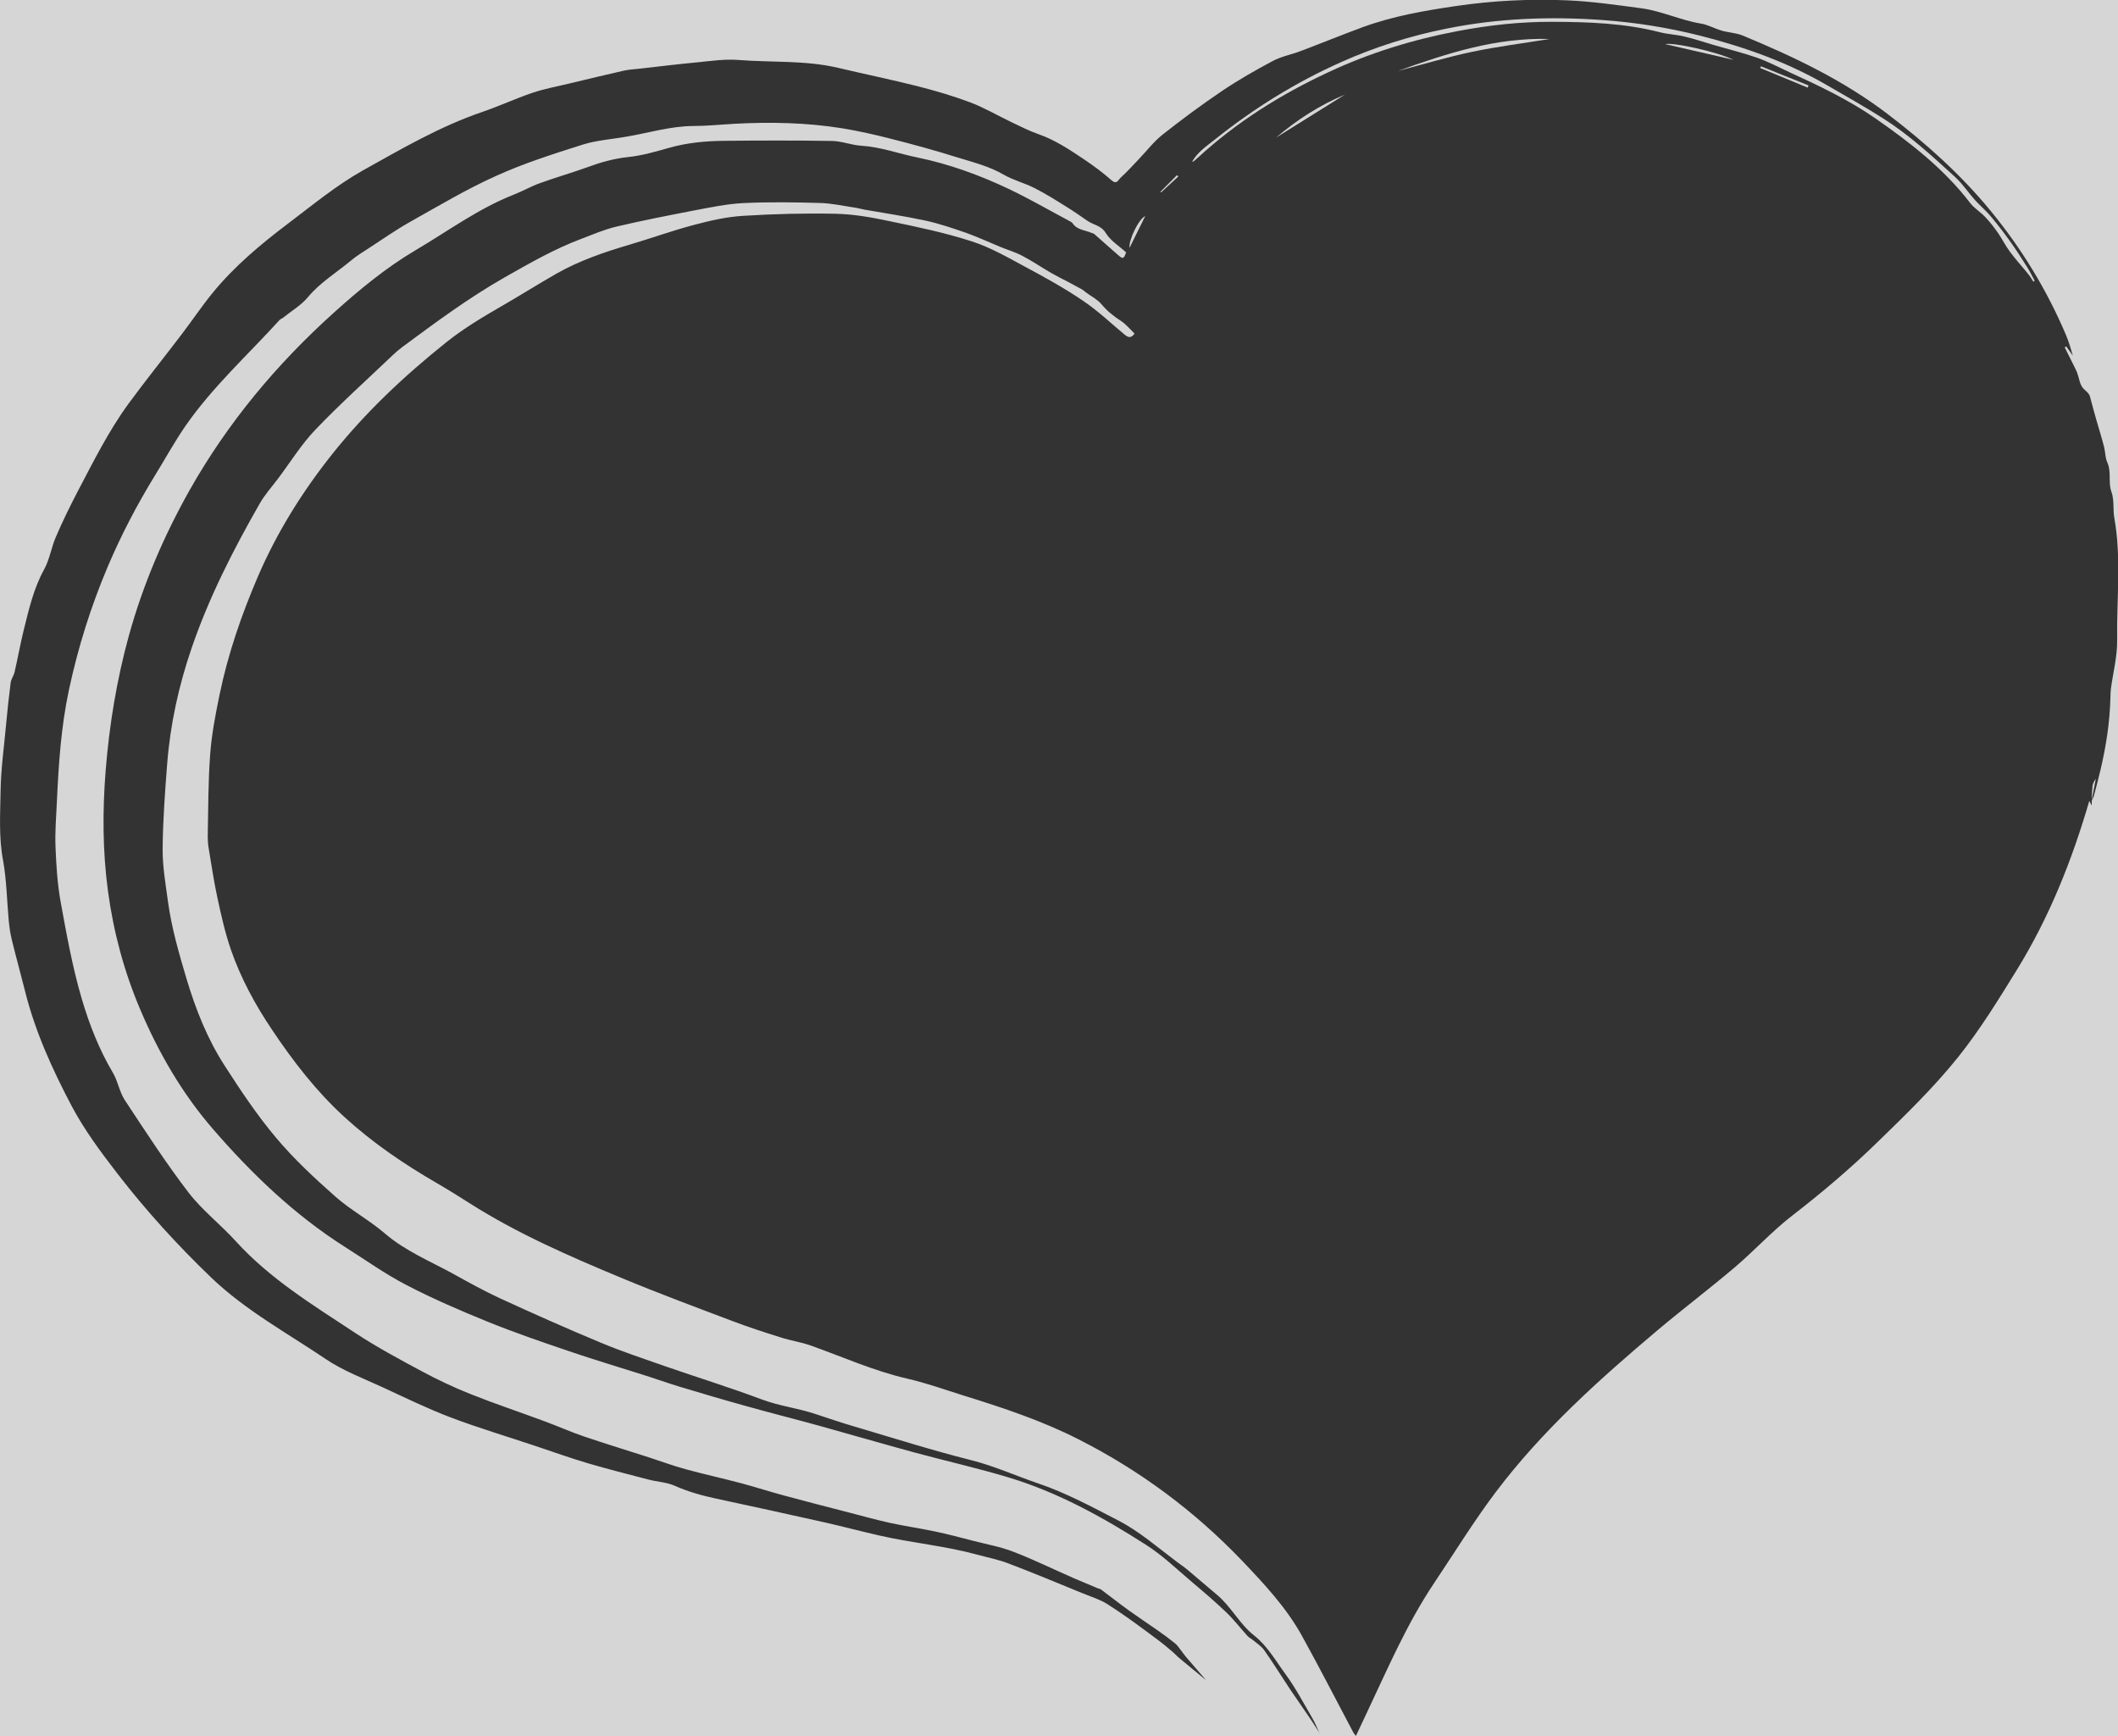 <?xml version="1.0" encoding="utf-8"?>
<!-- Generator: Adobe Illustrator 19.2.1, SVG Export Plug-In . SVG Version: 6.00 Build 0)  -->
<svg version="1.1" id="Layer_1" xmlns="http://www.w3.org/2000/svg" xmlns:xlink="http://www.w3.org/1999/xlink" x="0px" y="0px"
	 viewBox="0 0 1728.1 1416.4" style="enable-background:new 0 0 1728.1 1416.4;" xml:space="preserve">
<rect x="0" y="0" width="1728.1" height="1416.4" fill="#333333" stroke="none"/>
<style type="text/css">
	.st0{opacity:0.8;}
	.st1{fill:#FFFFFF;}
</style>
<g class="st0">
	<path class="st1" d="M1097.3,77.2c-20.6,8.6-39.2,20.6-56.2,35.1C1059.8,100.6,1078.6,88.9,1097.3,77.2z"/>
	<path class="st1" d="M1140.5,57.9c20.3-5.3,40.5-11.4,61-15.7c20.6-4.3,41.6-6.9,62.8-10.4C1220.5,30.5,1180.3,43.6,1140.5,57.9z"
		/>
	<path class="st1" d="M921.6,202.2c4.3-8.6,8.5-17.2,12.8-25.9C929.1,178.6,920.8,195.8,921.6,202.2z"/>
	<path class="st1" d="M960.3,142.9c-4.5,4.5-9,9.1-13.5,13.6c0.2,0.2,0.3,0.3,0.5,0.5c4.7-4.3,9.4-8.7,14.1-13
		C961,143.6,960.7,143.2,960.3,142.9z"/>
	<path class="st1" d="M1358.7,36c19,4.3,37.4,8.6,55.7,12.8C1400.4,42,1364.9,34.4,1358.7,36z"/>
	<path class="st1" d="M1436.2,55.5c12.9,5.3,25.8,10.6,38.7,16c0.2-0.6,0.5-1.2,0.7-1.8c-12.9-5.2-25.9-10.4-38.8-15.6
		C1436.6,54.6,1436.4,55,1436.2,55.5z"/>
	<path class="st1" d="M1706.7,652.8c1.1-5.8,2.2-11.6,3.3-17.4c-1.4,1.9-2.4,3.8-2.7,5.9C1706.9,645.1,1706.8,649,1706.7,652.8z"/>
	<path class="st1" d="M-16.1-18.7v1450h1758.9v-1450H-16.1z M1727.4,522.2c0.2,13.2-3.3,26.5-5.1,39.7c-0.3,2.5-0.3,5-0.4,7.5
		c-0.5,19.9-3.5,39.4-8.1,58.8c-1.7,7.1-3.5,14.1-5.4,21.2c-0.4,1.3-1.1,2.6-1.7,3.8c0,0,0,0.1,0,0.1c0,1.1,0,2.2,0,4
		c-0.8-1.6-1.3-2.5-2-3.9c-14.2,48.7-32.6,94.8-59,137.7c-15.2,24.6-30.2,49.1-48.3,71.7c-20,24.9-42.9,47-65.7,69.2
		c-21.9,21.3-45.1,41-69.3,59.7c-16.6,12.8-30.9,28.6-46.9,42.2c-20.5,17.4-41.9,33.6-62.5,50.9c-48,40.5-94.7,82.3-132.7,132.7
		c-17.9,23.8-33.6,49.3-50.2,74.1c-21.9,32.7-37.4,68.7-54.1,104.1c-3.1,6.6-6.2,13.2-9.7,20.6c-1-1.4-1.8-2.2-2.3-3.2
		c-13.9-26.2-27.4-52.6-41.8-78.6c-12.8-23.1-30.8-42.3-48.9-61.3c-38.8-40.5-83.2-73.5-133.3-98.9c-29.9-15.2-61.5-25.7-93.4-35.6
		c-15.4-4.8-30.6-10.3-46.3-13.9c-27.4-6.3-52.8-17.8-79-27.1c-8-2.8-16.5-4-24.5-6.6c-13.4-4.2-26.9-8.6-40-13.6
		c-30.1-11.4-60.3-22.6-90-35c-42.5-17.7-84.8-36.1-123.9-61c-8.5-5.4-17.1-10.8-25.9-15.9c-27-15.6-52.7-33-75.8-54.1
		c-22.9-20.9-41.8-45.3-59-71c-13.9-20.6-25.7-42.3-33.8-65.7c-4.8-13.9-8-28.4-11.1-42.8c-2.9-13.3-4.8-26.8-7.1-40.3
		c-0.5-3.1-0.7-6.3-0.7-9.5c0.5-22.3,0.3-44.7,2-66.9c1.2-16.2,4.3-32.3,7.6-48.3c6.9-33.5,18-65.6,31.5-97
		c15.5-35.9,36-68.7,60.3-99.3c27.3-34.3,59-64.1,93.3-91.5c14.3-11.4,29.6-20.5,45.2-29.5c15.1-8.7,29.8-18,44.9-26.6
		c18.6-10.5,38.7-17.4,59.1-23.4c17.6-5.2,35-11.5,52.8-16.2c13.1-3.5,26.6-6.6,40.1-7.4c25.1-1.6,50.2-2.2,75.3-1.7
		c14.7,0.3,29.5,2.9,44,6c22.6,4.7,45.3,9.4,67.2,16.5c15.3,4.9,29.6,13.2,43.9,20.9c15.9,8.5,31.8,17.3,46.7,27.4
		c12.2,8.2,23,18.5,34.3,27.9c2.7,2.2,5.1,3.1,8-0.9c-3.6-3.5-6.9-7.6-11-10.3c-6.1-3.9-11.4-8.2-16.1-13.8c-3.2-3.8-8-6.2-12.1-9.2
		c-1.2-0.9-2.4-2-3.7-2.8c-3.8-2.1-7.6-4.1-11.5-6.2c-4.6-2.4-9.3-4.7-13.8-7.3c-7.9-4.6-15.4-9.7-23.4-13.9c-5.7-3-12-4.8-18-7.3
		c-9.3-3.8-18.5-8.1-28-11.5c-11-3.8-22.1-7.6-33.4-10c-16.2-3.5-32.6-5.9-49-8.8c-2.9-0.5-5.8-1.4-8.8-1.8
		c-9.4-1.4-18.7-3.5-28.1-3.7c-20.8-0.6-41.7-0.9-62.5,0.1c-13.4,0.7-26.7,3.5-39.9,6c-21.2,4.1-42.4,8.2-63.5,13.2
		c-9.8,2.3-19.2,6.4-28.7,10c-21.8,8.2-41.8,19.7-62.1,31.2c-29.7,16.9-56.9,37.1-84.2,57.3c-2.7,2-5.2,4.2-7.6,6.5
		c-21.1,20.1-42.8,39.6-62.9,60.6c-11.5,12-20.4,26.5-30.4,39.8c-5.1,6.8-10.8,13.1-15,20.4c-21.7,37.9-41.5,76.7-55.7,118.2
		c-10.5,30.7-17.4,62.1-19.9,94.4c-1.8,23.1-3.5,46.2-3.7,69.3c-0.1,14.2,2.4,28.5,4.3,42.6c2.9,21.6,9,42.5,15.2,63.4
		c7.5,25,17,49.1,31.2,71c13,20.2,26.4,40.3,41.8,58.6c14.6,17.4,31.5,33.1,48.6,48.2c12.5,11,27.6,19.1,40.3,30
		c16.8,14.4,37,22.6,55.9,33c12.3,6.8,24.7,13.7,37.4,19.6c27.4,12.6,55,24.9,82.9,36.5c17,7.1,34.5,12.9,51.9,19
		c26.5,9.2,53.3,17.5,79.5,27.3c14.1,5.3,29,7,43.2,11.7c10.9,3.6,21.7,7.3,32.7,10.5c31.5,9.3,62.9,19.3,94.8,27.3
		c19,4.8,36.5,12.8,54.8,19c22.9,7.8,43.9,19.2,65.2,30.2c17.4,9,32,21.9,47.5,33.5c3,2.3,6.2,4.4,9.1,6.8
		c8,6.7,15.8,13.6,23.8,20.2c11.7,9.7,18.4,23.8,30.3,33.2c11.1,8.7,17.8,20.9,25.9,31.9c8.2,11.2,14.7,23.6,21.7,35.6
		c2.2,3.8,3.9,7.9,5.7,11.9c0.2,0.3,0.3,0.5,0.5,0.8l-0.1,0.1c-0.1-0.3-0.3-0.6-0.4-0.9c-2.5-3.9-5-8-7.7-11.9
		c-5.3-7.8-10.7-15.5-16-23.3c-7.1-10.7-13.9-21.7-21.3-32.2c-2.3-3.2-6-5.5-9.1-8.1c-1.4-1.2-3.1-1.9-4.3-3.2
		c-5.8-6.4-11.1-13.3-17.3-19.3c-9.1-8.7-18.7-16.9-28.3-25c-12.2-10.3-23.7-21.5-37-30c-35.4-22.7-72.2-43.1-112.8-55.3
		c-25.3-7.6-51.1-13.4-76.6-20.3c-26-7.1-51.8-14.6-77.7-21.8c-19.5-5.4-39.2-10.3-58.7-15.8c-18.1-5-36.1-10.3-54-15.7
		c-10.6-3.2-21.1-7-31.7-10.3c-19.8-6.3-39.7-12.2-59.3-18.9c-22.4-7.6-44.9-15.3-66.8-24.2c-22.4-9.1-44.7-18.7-66.2-29.9
		c-17.4-9-33.6-20.6-50.2-31.1c-41.1-26.1-75.9-59.5-107.6-96.1c-25.2-29.1-44.3-62.1-59.3-97.4c-13.2-31-21.9-63.4-26.4-96.8
		c-4.4-32.7-4.5-65.3-1.9-98.2c3-37.3,9-74,18.9-110c11.5-41.6,28.3-81,49.5-118.7c31.1-55.1,71-102.9,117.9-145.1
		c20.8-18.7,42.3-36.5,66.3-50.7c26.5-15.6,51.4-34.1,80.4-45.5c7.2-2.8,14.1-6.8,21.4-9.4c12.9-4.7,26.1-8.4,39-13.1
		c10.8-4,21.6-7,33.2-8.2c11.3-1.2,22.5-4.5,33.5-7.6c14.3-4,28.8-5.4,43.5-5.6c29.7-0.3,59.3-0.4,89,0.1c8,0.1,15.9,3.4,24,3.9
		c15.8,1,30.5,6.5,45.8,9.6c26.2,5.4,51,14.5,75,25.9c16.7,8,32.8,17.3,49.1,26c0.9,0.5,1.9,0.9,2.4,1.7c3.7,5.6,10.2,5.6,15.5,7.9
		c0.7,0.3,1.6,0.4,2.2,0.9c6.7,5.9,13.4,11.9,20.1,17.7c3.3,2.9,4.2,2.4,5.9-2.7c-5.7-5.2-12.7-9.5-16.5-15.7
		c-3.9-6.4-10.4-6.7-15.3-10.2c-5.3-3.7-10.6-7.4-16.1-10.8c-8.8-5.5-17.6-11.1-26.9-15.8c-8-4.1-17.1-6.3-24.9-10.8
		c-12.1-7.1-25.6-10.3-38.7-14.4c-17.6-5.5-35.4-10.4-53.2-14.9c-13.2-3.4-26.5-6.4-39.9-8.6c-29.2-4.7-58.6-5.3-88.1-3.7
		c-11.1,0.6-22.3,1.8-33.4,1.8c-18.7,0.1-36.4,5.6-54.6,8.7c-12,2.1-24.3,2.9-35.8,6.5c-23.9,7.6-47.9,15.2-70.6,25.5
		c-24.3,10.9-47.3,24.7-70.5,37.7c-11.5,6.5-22.3,14.1-33.4,21.3c-5.1,3.3-10.3,6.5-14.9,10.4c-11.7,9.7-24.8,17.6-34.8,29.6
		c-5.5,6.6-13.4,11.2-20.2,16.7c-0.9,0.7-2.1,1.1-2.9,1.9c-26,28.6-54.8,54.7-76.9,86.6c-8.8,12.8-16.3,26.5-24.5,39.8
		C112,411.4,99,436.2,88,462.1c-13.8,32.5-24.3,66-31.7,100.5c-6.5,30.3-8.5,61-9.9,91.7c-0.6,12.3-1.6,24.7-1.1,36.9
		c0.6,14.8,1.5,29.7,4.1,44.2c4.9,26.8,9.7,53.8,17.4,79.8c6.1,20.7,14.1,41.1,25.3,60c4.1,6.9,5.3,15.6,9.7,22.3
		c16.8,25.5,33.4,51.1,51.9,75.3c11.2,14.6,26.2,26.1,38.7,39.9c27.9,30.7,63,52.1,97.1,74.6c17.6,11.6,36.2,21.6,54.7,31.5
		c13,7,26.4,13.3,40,18.7c19.8,7.9,40,14.6,59.9,22c10.9,4,21.5,8.8,32.5,12.5c17.6,6,35.4,11.4,53.1,17.1
		c9.8,3.2,19.5,6.8,29.4,9.5c15.2,4.2,30.6,7.5,45.9,11.6c11.7,3.1,23.2,6.9,34.9,10c17.8,4.8,35.6,9.4,53.5,14
		c10.8,2.8,21.5,5.8,32.4,8.2c12.3,2.7,24.9,4.5,37.2,7.1c10.5,2.2,21,5,31.4,7.7c10.9,2.8,22.1,4.8,32.6,8.9
		c16.6,6.4,32.7,14.3,49.1,21.5c6.5,2.8,13,5.5,19.5,8.2c0.9,0.4,2,0.5,2.7,1c7.7,5.7,15.2,11.7,23,17.3
		c7.7,5.5,15.6,10.7,23.3,16.1c4.9,3.4,9.7,7,14.3,10.7c1.7,1.4,3,3.4,4.4,5.2c1.5,1.9,2.9,4,4.5,5.9c5.4,6.3,10.9,12.5,16.2,18.8
		l-22.5-18.6c-7.1-7.1-15.3-13.2-23.4-19.2c-11.3-8.4-22.7-16.7-34.5-24.2c-6.2-3.9-13.4-6.1-20.3-8.9
		c-20.1-8.2-40.1-16.6-60.4-24.3c-8.3-3.2-17.2-4.9-25.9-7.3c-26.1-7.1-53.1-9.5-79.4-15.5c-14.9-3.4-29.7-7.3-44.6-10.7
		c-29.3-6.6-58.7-13-88.1-19.3c-11.7-2.5-23.1-5.6-34.1-10.5c-6.7-3-14.5-3.3-21.8-5.2c-16.4-4.3-32.8-8.4-49.1-13.2
		c-14.6-4.3-29-9.5-43.4-14.3c-23-7.7-46.2-14.6-68.9-23.2c-18.9-7.2-37.1-16.1-55.5-24.6c-15.6-7.2-32.1-13.4-46.2-22.9
		c-31.7-21.4-65.5-39.7-93.5-66.5c-27.6-26.5-53.2-54.6-76.6-84.9c-13.5-17.5-26.7-35.2-37.1-54.7c-15.9-30.1-30-61-38.3-94.3
		c-3.5-13.9-7.3-27.6-10.7-41.5c-1.3-5.3-2.1-10.8-2.6-16.2C5.6,734.4,5.4,718,2.5,702c-3.6-19.1-2.3-38.2-2-57.2
		c0.3-17.7,2.8-35.4,4.4-53.1C6,580.1,7.2,568.5,8.7,557c0.4-3,2.5-5.7,3.2-8.7c2.6-11.2,4.6-22.5,7.3-33.6
		c4.3-17.2,8.1-34.4,16.9-50.3c4.5-8.2,5.8-18,9.6-26.6c5.3-12.3,11.2-24.4,17.4-36.3c12.9-24.5,25.2-49.4,41.6-71.9
		c14.2-19.4,29.3-38.1,43.8-57.2c8.3-10.9,16-22.4,24.7-33.1c17.9-22,39.6-40.1,62.1-57.1c19.8-15,39.2-31,60.7-43.1
		c31.5-17.6,62.8-35.9,97.3-47.7c13.8-4.7,27.1-10.9,40.9-15.6c10-3.4,20.6-5.3,30.9-7.8c14.7-3.5,29.4-7.1,44.1-10.4
		c4.2-0.9,8.6-1.1,12.9-1.6c15.5-1.7,31-3.7,46.5-5.1c11.1-1.1,22.4-2.8,33.4-2c27.3,2.2,55,0.1,82,6.5c21.5,5.1,43.1,9.5,64.5,14.9
		c14.5,3.7,28.9,7.9,42.8,13.1c11.7,4.4,22.7,10.9,34,16.3c7.2,3.4,14.3,7.1,21.8,9.7c13.5,4.7,25.3,12.5,36.9,20.3
		c7.9,5.3,15.7,11,22.9,17.4c4.3,3.8,5.6-0.4,7.2-1.9c5.4-4.9,10.4-10.4,15.5-15.8c6.3-6.6,11.9-14,19-19.6
		c15.7-12.4,31.9-24.4,48.5-35.6c13.2-8.9,27.2-16.9,41.3-24.4c7.1-3.8,15.4-5.3,23-8.2c16.7-6.3,33.3-13.1,50.1-19.3
		c24.8-9.1,50.6-13.6,76.7-17.4c30.1-4.4,60.3-5.9,90.7-4.6c20.3,0.9,40.3,3.8,60.5,6.5c16.7,2.3,31.7,9.7,48.1,12.4
		c5.9,0.9,11.4,4.1,17.2,5.8c5.5,1.6,11.6,1.8,16.9,3.9c41.8,17.3,82.3,36.5,118.6,64.2c30.9,23.6,59.6,49.2,84.2,79.2
		c25.1,30.6,45.5,64.1,61,100.4c2.4,5.6,4.1,11.4,5.8,17.4c-1.8-2.5-3.5-5-5.3-7.4c-0.4,0.2-0.9,0.5-1.3,0.7
		c2.2,4.4,4.4,8.8,6.6,13.2c1.2,2.5,2.6,5,3.6,7.6c1.5,4,1.9,8.6,4.3,11.9c1.8,2.5,5.1,4,6.1,7.4c1.7,6.3,3.4,12.7,5.2,19
		c2.1,7.3,4.4,14.6,6.3,22c1.1,4.2,0.9,8.8,2.6,12.6c3.6,7.8,0.7,16.5,3.3,23.7c2.7,7.5,1.2,14.6,2.5,21.8
		C1731,455.7,1726.9,489,1727.4,522.2z"/>
	<path class="st1" d="M1640.2,197.1c-5-7-10.3-13.9-15.8-20.5c-4-4.7-8.8-8.8-13-13.4c-5.5-6.1-10.1-13.2-16.1-18.7
		c-18.6-17-37.2-34.1-58.5-47.7c-14.9-9.5-30.5-18.2-45.8-27.1c-32.4-18.9-67.4-31.3-103.5-40.5c-26.5-6.7-53.4-11-80.7-12.9
		c-42.6-3-84.9-1.4-126.8,7.1c-29.5,5.9-58.3,15-85.8,27.3c-37,16.5-71.2,37.7-102.8,63c-6.7,5.4-14.1,10.1-18.8,18.3
		c0.9-0.3,1.2-0.3,1.5-0.5c1.1-1,2.3-2,3.4-3c31.7-29.1,67.7-51.6,106.6-69.7c33.6-15.7,68.6-26.5,105.1-33.4
		c25.6-4.9,51.4-7.7,77.4-7.6c29.5,0.1,58.9,1.1,87.7,8.5c6.6,1.7,13.5,1.9,20,3.5c7.7,1.8,15.3,4.4,22.9,6.6
		c12.3,3.6,24.7,6.6,36.7,10.8c9,3.2,17.6,7.8,26.3,11.8c24,11,47.9,22.3,69.7,37.4c28.6,19.9,56,41.1,77.5,69.1
		c3.4,4.5,8.6,7.5,12.5,11.7c3.7,3.9,7.1,8.3,10.2,12.7c3.5,5,6.1,10.5,9.7,15.3c4.6,6.3,9.9,12,14.8,18.1c1.8,2.1,3.1,4.4,4.5,6.6
		c0.3-0.3,0.7-0.6,1-0.9c-2.1-3.7-3.9-7.6-6.2-11.2C1649.5,210.8,1645,203.8,1640.2,197.1z"/>
</g>
</svg>
